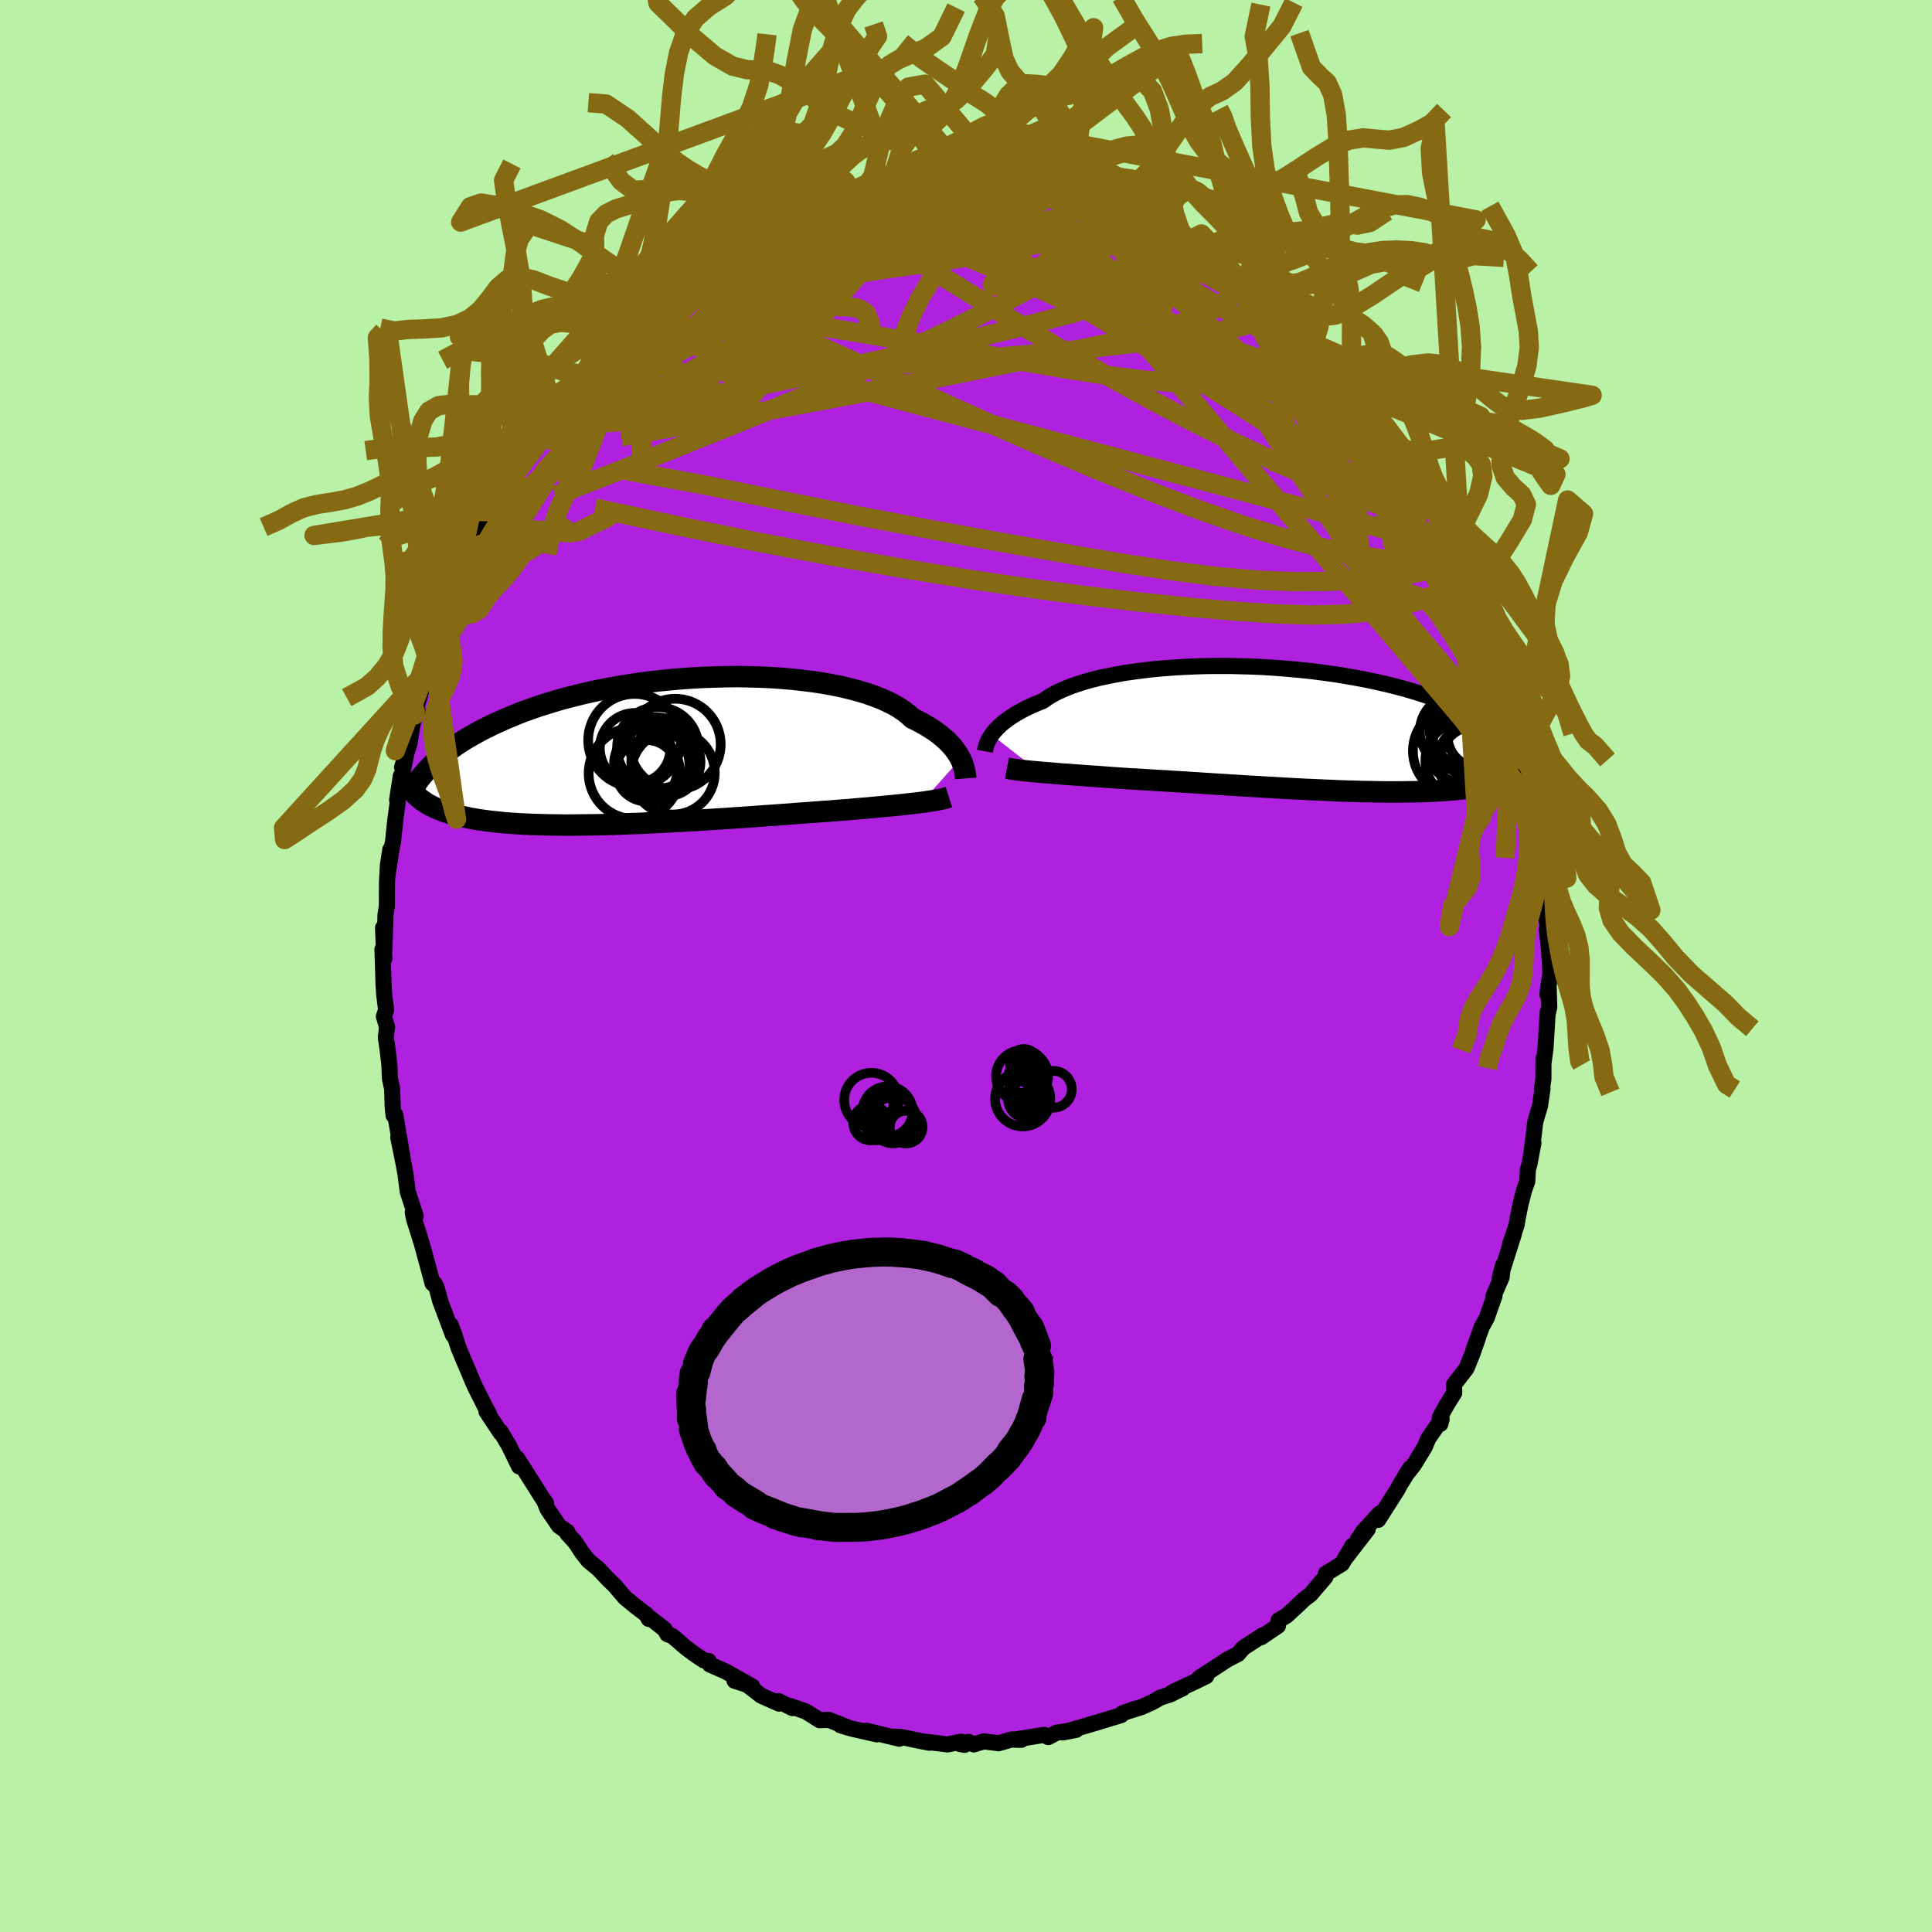 <svg xmlns="http://www.w3.org/2000/svg" width="500" height="500" viewBox="-100 -100 200 200"><defs><clipPath id="c"><path d="m31.34.8-.15-.27-.16-.27-.2-.28-.21-.29-.25-.28-.27-.29-.3-.29-.33-.28-.35-.29-.39-.29-.42-.28-.44-.27-.48-.28-.5-.27-.54-.26-.39-.37-.46-.35-.51-.35-.57-.33-.62-.31-.68-.31-.73-.28-.78-.27-.83-.25-.87-.23-.92-.22-.95-.19-.99-.18-1.02-.15-1.05-.13-1.07-.12-1.1-.09-1.12-.08-1.13-.05-1.14-.03-1.15-.02-1.16.01-1.16.03-1.15.04-1.16.06-1.14.08-1.14.1-1.12.11-1.11.13-1.09.14-1.06.16-1.05.17-1.03.19-1 .19-.97.21-.95.22-.91.23-.89.23-.86.25-.82.25-.8.25-.76.27-.74.26-.7.27-.68.28-.64.27-.62.28-.6.27-.56.28-.55.27-.52.28-.5.28-.47.27-.46.28-.43.27-.41.28-.38.27-.37.27-.35.27-.33.27-.31.27-.3.26-.28.26-.26.26-.81 3.56.2.13.2.14.22.13.24.12.24.13.26.12.28.12.29.11.3.12.32.1.33.11.35.1.37.09.39.09.4.09.42.09.44.08.46.08.48.07.5.07.52.06.55.06.57.06.6.05.62.04.64.04.67.03.69.03.72.02.75.02.76.01.79.01h.82l.83-.01.86-.01.87-.01.9-.02.91-.03.93-.03.94-.04.95-.03.97-.05.97-.05.98-.05.99-.05.99-.06.99-.05 1-.07.98-.06.99-.06.97-.07.96-.06.96-.07.94-.07.92-.06.9-.07.88-.06.86-.07.84-.06.8-.06.78-.06.75-.05.72-.06.69-.05.68-.05.67-.06.65-.06.63-.05.61-.06.59-.05.58-.06.55-.05.53-.05.52-.05.49-.06.47-.05.44-.05.43-.05.4-.05"/></clipPath><clipPath id="b"><path d="m-32.35.59.17-.22.19-.23.22-.23.24-.24.27-.24.3-.24.32-.24.35-.24.38-.24.41-.24.44-.24.46-.23.49-.23.53-.22.55-.22.43-.31.48-.3.54-.29.6-.27.64-.27.7-.25.74-.24.8-.23.83-.21.88-.19.92-.18.95-.17.99-.14 1.01-.13 1.04-.12 1.07-.09 1.08-.08 1.1-.06 1.12-.05 1.12-.03 1.13-.01h1.14l1.13.03 1.13.03 1.13.05 1.12.07 1.1.08 1.1.1 1.07.1 1.06.12 1.04.14 1.02.14.99.16.97.17.94.17.92.19.88.19.86.2.83.21.79.21.77.22.74.23.7.23.68.23.65.23.62.24.59.24.57.24.54.24.52.24.5.23.47.24.46.25.43.24.4.24.39.24.37.24.35.24.32.24.31.24.3.23.27.24.26.23.24.23 1.08 2.76-.18.12-.19.12-.2.11-.2.12-.22.11-.24.1-.24.11-.26.1-.27.1-.28.09-.3.1-.31.08-.33.09-.34.08-.35.08-.38.08-.39.07-.4.07-.43.06-.44.07-.47.06-.48.05-.51.05-.53.04-.55.05-.57.03-.6.03-.62.03-.64.02-.67.01-.69.01-.71.01H8.41l-.78-.01-.79-.02-.82-.01-.84-.03-.85-.02-.87-.03-.88-.04-.9-.04-.91-.04-.92-.04-.93-.05-.94-.05-.95-.06-.95-.05-.95-.06-.96-.05-.95-.06-.95-.06-.95-.06-.94-.06-.93-.06-.93-.06-.91-.06-.89-.05-.88-.06-.87-.05-.84-.05-.82-.05-.8-.05-.78-.04-.72-.05-.71-.05-.7-.05-.68-.05-.67-.05-.65-.04-.64-.05-.61-.04-.6-.05-.58-.04-.56-.04-.54-.05-.52-.04-.49-.04-.47-.04"/></clipPath><filter id="a"><feTurbulence baseFrequency=".05" numOctaves="3" result="noise" type="noise"/><feDisplacementMap in="SourceGraphic" in2="noise" scale="2"/></filter></defs><rect width="100%" height="100%" x="-100" y="-100" fill="#B9F2A6"/><path fill="#B020DF" stroke="#000" stroke-linejoin="round" stroke-width="1.667" d="m60.5.72-.32 2.2.13-.94.07 2.3-.13.52-.03-.07-.23 3.8-.22 1.62.01-.55-.01 2.12-.15.98.06.01-.26 1.77-.49 1.66-.38 3.11.19-.94-.42 2.24-.15.48-.07 1.28-.32.88-.38 1.49-.3 1.5-.1.62-.67 2 .39-1.08-1.49 4.7.37-1.47-.15 1.26-.85 1.96.11-.02-.8 2.27-.51.93-.87 2.39.49-1.3-.58 1.66-.64 1.57-1.28 1.65.02.87-.78 1.25-.72 1.31.06.66.14-.5-1.38 2-.38.9-1.12 1.83-.89 1.13.51-.78-1.06 1.72-.27.51-1.99 3.12.14-.65-1.67 1.82-.58.88 1.04-1.09-2.4 3.11.81-1.39-1.08 1.86-1.66 1.01-.06.37-.85.99-.68.8-.66.5-.76.72-1.06.98-.83.49-.07.57-1.74 1.18.13-.19-1.97 1.28-.55.64-1.12.58-.56.37-2.34 1.53.74-.19-1.14.56-2.39 1.11 1.09-.41-1.29.63-1.04.34-.8.46-1.15.52-1.2.38.55-.21-1.32.47-.14.19-2.55.78-.32.09-.7.21-2.46.71 1.37-.26-2 .28-.87.46-.42-.23-3.13.5.75.02-.98-.05-1.37.4-1.52-.2-1.04.32-.55-.26-.88.22.47.09-.36-.33-1.41.28-2.3-.28.44.11-.92-.18-2.08-.43-.71-.02.58.21-3.39-.82 1.07.37-2.64-.6-1.12-.34.79.23-2-.79-.96.03-1.19-.76-.24-.14-1.64-.58.26.23-1.45-.73.07.27-1.84-.82-1.78-1.37-.99-.18 1.83.59-2.73-1.54-1.66-.73-.12-.36-.5-.07-.91-.61-.89-.66-1.46-1.25-.51-.19-.3-.51-1.42-1.12-.21.05-.24-.45-1.01-.76-1.21-.99-1.11-1.3-.55-.52-1.15-1.21-.97-.79-.66-.84-.73-1.11-.79-.85v-.2l-.87-.6-1.19-1.75-.34-.85.11.17.08.08-.36-.5-2.62-4.14.18.82-1.05-2.16-.86-1.45-.01.12-1.45-2.19.24.19-.24-.4-1.13-2.24-.46-1.04-.19-.48-.7-1.63-.43-1.05-.44-1.36-.35-.94.23 1.03-1.32-3.52-.39-1.45-.05-.03-.15-.33-.2-.01-.9-3.34-.22-.79-.82-2.62-.11-.61.3.37-.82-2.51-.23-1.81-.17-.92-.58-2.89.42 1.94-.36-2.07-.37-2.2-.18.05-.09-.88-.06-1.89-.23-1.06-.05-1.34-.16-1.45-.21-1.46.13-1.07-.33-1.09.23-.67-.2-1.61-.06-.94-.12-3.73.2.95-.14-3.17.14 2.31.12-3.7.14-.86.01-2.45.1-1.83.25-1.59-.33 2.9.47-3.02.14-.7.23-2.21.25-1.86-.06-.23.38-2.49-.08.92.68-3.32-.47 1.5.78-2.49.28-1.76.24-1.15.31-.47-.24.08 1.25-4.26.37-1.14-.2.19.89-2.6.46-1.31-.01-.33 1.19-2.08.15-.27-.06-.24.49-1.37.18.09.56-1.57 1.12-2.2.06-.3.54-1.03.43-1.24.57-1 .52-.69.84-1.37.85-1.45.21-.22.21-.54.62-1.13.38-.1 1.25-2.28.81-.97.19-.37 1.3-1.8.32-.52 1.07-1.09 1.11-1.68.56-.17.2-.08 1.48-1.55-.64.68 1.37-1.89 2.11-1.73-.09.08.21-.27 1.2-1.07.5-.77 1.58-.99.62-.42-.08.09.97-.86 1.64-1.01.53-.6 1.24-.65-.24.24.91-.79 1.72-.94-.95.61 1.75-1.07 1.02-.53.74-.33 2.61-1.09.42-.52.47-.09 1.28-.26-.32-.18 1.17-.26 1.19-.47 1.37-.66 1.9-.33-.95.43.04-.08 4-.98-.75.19 1.85-.36-1.1.32.82-.35 1.45.09 1.81-.51 1.79.21 1.12-.17.68-.21.38-.02 1.07.06 2.05.44-.59-.21.46-.1.26.13.92-.01 1.38.17 1.83.19 2.01.63-1.56-.5 2.28.76.41-.09 1.44.45.38.09 1.68.47 1.03.19.45.17 1.82.97.16-.14 1.74.88-.04-.1 1.41.57 1.19.97.79.22-.61-.28 2.3 1.12.37.12.04.19 1 .73 2.36 1.53.66.28-1.04-.62 1.58 1.13 1.77 1.38-.98-.65 2.7 2.19.01-.01.67.65 1.29 1.24.3.06.76.75.02.11 1.45 1.35.48.47 1.29 1.56.87 1.05.57.68-.07-.07.23.18 2.01 2.77.55.86.78 1.26.43.39.85 1.19 1.16 1.66.71 1.26-.07-.22-.13-.31 1.55 2.9-.4-.9.83 1.53.67 1.82.16-.5.74 2.23 1.51 2.52-1.1-1.82.99 2.18-.03.08 1.27 2.51-.09-.28.58 1.83.1.39.98 2.35.58 1.51.66 2.96.19.39-.21-.87.92 3.77.33.04.04.49.64 2.98.12.76.3 1.38-.39-1.9.76 3.11-.15.32.39 2.4.05-.29.25 2.79.38 1.68.22 1.06-.03 2.59.23.51-.2-1.7.11 4.63.17.81.1-.21-.22.51.24 2.19.14 2.32-.32 2.2" filter="url(#a)"/><path fill="#fff" d="m-32.35.59.17-.22.19-.23.22-.23.24-.24.27-.24.3-.24.32-.24.35-.24.38-.24.41-.24.44-.24.46-.23.49-.23.53-.22.55-.22.43-.31.48-.3.54-.29.6-.27.64-.27.7-.25.74-.24.8-.23.83-.21.88-.19.92-.18.95-.17.99-.14 1.01-.13 1.04-.12 1.07-.09 1.08-.08 1.1-.06 1.12-.05 1.12-.03 1.13-.01h1.14l1.13.03 1.13.03 1.13.05 1.12.07 1.1.08 1.1.1 1.07.1 1.06.12 1.04.14 1.02.14.99.16.97.17.94.17.92.19.88.19.86.2.83.21.79.21.77.22.74.23.7.23.68.23.65.23.62.24.59.24.57.24.54.24.52.24.5.23.47.24.46.25.43.24.4.24.39.24.37.24.35.24.32.24.31.24.3.23.27.24.26.23.24.23 1.08 2.76-.18.12-.19.12-.2.11-.2.12-.22.11-.24.1-.24.11-.26.1-.27.1-.28.09-.3.1-.31.08-.33.09-.34.08-.35.08-.38.08-.39.07-.4.07-.43.06-.44.07-.47.06-.48.05-.51.05-.53.04-.55.05-.57.03-.6.03-.62.03-.64.02-.67.01-.69.01-.71.01H8.41l-.78-.01-.79-.02-.82-.01-.84-.03-.85-.02-.87-.03-.88-.04-.9-.04-.91-.04-.92-.04-.93-.05-.94-.05-.95-.06-.95-.05-.95-.06-.96-.05-.95-.06-.95-.06-.95-.06-.94-.06-.93-.06-.93-.06-.91-.06-.89-.05-.88-.06-.87-.05-.84-.05-.82-.05-.8-.05-.78-.04-.72-.05-.71-.05-.7-.05-.68-.05-.67-.05-.65-.04-.64-.05-.61-.04-.6-.05-.58-.04-.56-.04-.54-.05-.52-.04-.49-.04-.47-.04" filter="url(#a)" transform="translate(35.01 -24.53)"/><path fill="#fff" d="m31.34.8-.15-.27-.16-.27-.2-.28-.21-.29-.25-.28-.27-.29-.3-.29-.33-.28-.35-.29-.39-.29-.42-.28-.44-.27-.48-.28-.5-.27-.54-.26-.39-.37-.46-.35-.51-.35-.57-.33-.62-.31-.68-.31-.73-.28-.78-.27-.83-.25-.87-.23-.92-.22-.95-.19-.99-.18-1.02-.15-1.05-.13-1.07-.12-1.1-.09-1.12-.08-1.13-.05-1.14-.03-1.15-.02-1.16.01-1.16.03-1.15.04-1.16.06-1.14.08-1.14.1-1.12.11-1.11.13-1.09.14-1.06.16-1.05.17-1.03.19-1 .19-.97.21-.95.22-.91.23-.89.23-.86.25-.82.25-.8.25-.76.27-.74.26-.7.27-.68.28-.64.27-.62.28-.6.27-.56.28-.55.27-.52.28-.5.28-.47.27-.46.28-.43.27-.41.28-.38.27-.37.27-.35.27-.33.27-.31.27-.3.26-.28.26-.26.26-.81 3.56.2.13.2.14.22.13.24.12.24.13.26.12.28.12.29.11.3.12.32.1.33.11.35.1.37.09.39.09.4.09.42.09.44.08.46.08.48.07.5.07.52.06.55.06.57.06.6.05.62.04.64.04.67.03.69.03.72.02.75.02.76.01.79.01h.82l.83-.01.86-.01.87-.01.9-.02.91-.03.93-.03.94-.04.95-.03.97-.05.97-.05.98-.05.99-.05.99-.06.99-.05 1-.07.98-.06.99-.06.97-.07.96-.06.96-.07.94-.07.92-.06.9-.07.88-.06.86-.07.84-.06.8-.06.78-.06.75-.05.72-.06.69-.05.68-.05.67-.06.65-.06.63-.05.61-.06.59-.05.58-.06.55-.05.53-.05.52-.05.49-.06.47-.05.44-.05.43-.05.4-.05" filter="url(#a)" transform="translate(-31.91 -22.26)"/><g fill="none" stroke="#000" transform="translate(35.01 -24.53)"><path stroke-linejoin="round" stroke-width="1.667" d="m-33.06 2.3.02-.11.03-.12.03-.14.05-.16.05-.17.07-.18.09-.2.1-.2.13-.21.14-.22.17-.22.19-.23.22-.23.24-.24.27-.24.3-.24.32-.24.35-.24.38-.24.41-.24.44-.24.46-.23.49-.23.53-.22.55-.22.43-.31.48-.3.54-.29.6-.27.64-.27.7-.25.74-.24.8-.23.83-.21.88-.19.92-.18.95-.17.99-.14 1.01-.13 1.04-.12 1.07-.09 1.08-.08 1.1-.06 1.12-.05 1.12-.03 1.13-.01h1.14l1.13.03 1.13.03 1.13.05 1.12.07 1.1.08 1.1.1 1.07.1 1.06.12 1.04.14 1.02.14.99.16.97.17.94.17.92.19.88.19.86.2.83.21.79.21.77.22.74.23.7.23.68.23.65.23.62.24.59.24.57.24.54.24.52.24.5.23.47.24.46.25.43.24.4.24.39.24.37.24.35.24.32.24.31.24.3.23.27.24.26.23.24.23.23.23.21.23.2.23.18.22.18.22.16.22.15.22.13.21.13.21.12.21" filter="url(#a)"/><path stroke-linejoin="round" stroke-width="2.222" d="m-30.77 4.05.22.04.24.05.27.04.3.04.32.04.35.04.38.04.4.04.43.04.45.04.47.04.49.04.52.04.54.05.56.04.58.04.6.05.61.04.64.05.65.04.67.05.68.05.7.05.71.05.72.05.78.04.8.05.82.05.84.05.87.05.88.06.89.05.91.06.93.06.93.06.94.06.95.06.95.06.95.06.96.05.95.06.95.05.95.06.94.05.93.05.92.04.91.04.9.04.88.04.87.03.85.02.84.03.82.01.79.02.78.01H9.9l.71-.01.69-.01.67-.01.64-.02.62-.03.6-.03.57-.03.55-.05.53-.04.51-.05.48-.05.47-.06.44-.07.43-.06.4-.07.39-.07.38-.08.35-.08.34-.08.33-.09.31-.08.3-.1.28-.09.27-.1.26-.1.24-.11.24-.1.22-.11.2-.12.2-.11.19-.12.18-.12.16-.12.16-.12.15-.13.14-.13.13-.13.13-.13.12-.13.11-.13.1-.14.1-.13" filter="url(#a)"/><circle cx="16.175" cy="2.165" r="3.302" clip-path="url(#b)" filter="url(#a)"/><circle cx="16.7" cy="3.255" r="4.154" clip-path="url(#b)" filter="url(#a)"/><circle cx="16.44" cy=".68" r="3.128" clip-path="url(#b)" filter="url(#a)"/><circle cx="17.02" cy="-.225" r="4.08" clip-path="url(#b)" filter="url(#a)"/><circle cx="17.755" cy="3.3" r="3.93" clip-path="url(#b)" filter="url(#a)"/><circle cx="15.94" cy="2.265" r="4.686" clip-path="url(#b)" filter="url(#a)"/><circle cx="18" cy=".785" r="3.138" clip-path="url(#b)" filter="url(#a)"/><circle cx="17.52" cy=".415" r="4.454" clip-path="url(#b)" filter="url(#a)"/><circle cx="17.72" cy="3.315" r="3.626" clip-path="url(#b)" filter="url(#a)"/><circle cx="15.725" cy=".24" r="3.752" clip-path="url(#b)" filter="url(#a)"/></g><g fill="none" stroke="#000" transform="translate(-31.91 -22.26)"><path stroke-linejoin="round" stroke-width="2.222" d="m31.88 2.84-.01-.13-.02-.15-.02-.17-.03-.19-.04-.2-.05-.22-.07-.23-.08-.24-.1-.25-.12-.26-.15-.27-.16-.27-.2-.28-.21-.29-.25-.28-.27-.29-.3-.29-.33-.28-.35-.29-.39-.29-.42-.28-.44-.27-.48-.28-.5-.27-.54-.26-.39-.37-.46-.35-.51-.35-.57-.33-.62-.31-.68-.31-.73-.28-.78-.27-.83-.25-.87-.23-.92-.22-.95-.19-.99-.18-1.02-.15-1.05-.13-1.07-.12-1.1-.09-1.12-.08-1.13-.05-1.14-.03-1.15-.02-1.16.01-1.16.03-1.15.04-1.16.06-1.14.08-1.14.1-1.12.11-1.11.13-1.09.14-1.06.16-1.05.17-1.03.19-1 .19-.97.21-.95.22-.91.23-.89.23-.86.25-.82.25-.8.25-.76.27-.74.26-.7.27-.68.28-.64.27-.62.28-.6.27-.56.28-.55.27-.52.28-.5.28-.47.27-.46.28-.43.27-.41.28-.38.27-.37.27-.35.27-.33.27-.31.27-.3.26-.28.26-.26.26-.24.25-.24.26-.21.25-.21.24-.19.24-.18.24-.16.24-.16.23-.14.23-.14.22" filter="url(#a)"/><path stroke-linejoin="round" stroke-width="2.222" d="m30.14 4.77-.19.06-.2.06-.23.06-.25.05-.27.06-.29.05-.31.05-.34.05-.36.06-.38.05-.4.05-.43.05-.44.05-.47.05-.49.06-.52.05-.53.05-.55.05-.58.06-.59.05-.61.06-.63.05-.65.06-.67.06-.68.05-.69.05-.72.06-.75.05-.78.06-.8.06-.84.06-.86.07-.88.06-.9.07-.92.06-.94.07-.96.07-.96.06-.97.07-.99.06-.98.06-1 .07-.99.05-.99.06-.99.05-.98.05-.97.05-.97.05-.95.03-.94.04-.93.03-.91.03-.9.02-.87.01-.86.01-.83.01h-.82l-.79-.01-.76-.01-.75-.02-.72-.02-.69-.03-.67-.03-.64-.04-.62-.04-.6-.05-.57-.06-.55-.06-.52-.06-.5-.07-.48-.07-.46-.08-.44-.08-.42-.09-.4-.09-.39-.09-.37-.09-.35-.1-.33-.11-.32-.1-.3-.12-.29-.11-.28-.12-.26-.12-.24-.13-.24-.12-.22-.13-.2-.14-.2-.13-.19-.14-.17-.14-.17-.15-.15-.14-.15-.15-.14-.15-.13-.15-.12-.16-.11-.15-.11-.16" filter="url(#a)"/><circle cx="-2.398" cy="-1.104" r="4.802" clip-path="url(#c)" filter="url(#a)"/><circle cx="-1.163" cy="2.046" r="3.176" clip-path="url(#c)" filter="url(#a)"/><circle cx="-.628" cy="1.406" r="3.904" clip-path="url(#c)" filter="url(#a)"/><circle cx=".842" cy="1.116" r="3.586" clip-path="url(#c)" filter="url(#a)"/><circle cx="1.802" cy="-.694" r="4.712" clip-path="url(#c)" filter="url(#a)"/><circle cx=".002" cy="-.319" r="4.216" clip-path="url(#c)" filter="url(#a)"/><circle cx="-.163" cy=".521" r="4.002" clip-path="url(#c)" filter="url(#a)"/><circle cx="1.572" cy="2.246" r="4.332" clip-path="url(#c)" filter="url(#a)"/><circle cx="-2.343" cy="-.289" r="3.652" clip-path="url(#c)" filter="url(#a)"/><circle cx="-2.423" cy="2.311" r="4.73" clip-path="url(#c)" filter="url(#a)"/></g><g fill="none" stroke="#866A13" stroke-linejoin="round" stroke-width="2"><path d="m17.72-76.89 1.17.57.82.4.72.38.6.35.43.29.27.23.12.19-.03.17-.17.14-.34.11-.54.05-.81-.03-1.09-.12-1.42-.21-1.75-.28-2.13-.36-2.56-.45-3.06-.55-3.53-.68-3.87-.83-3.91-1.03m38.29 13.2.36.23.38.39.39.49.36.54.27.54.09.46-.14.33-.37.2-.59.1-.78.01-.96-.07-1.18-.18-1.44-.32-1.73-.5-2.07-.7-2.45-.91-2.87-1.14-3.32-1.35-3.78-1.57-4.19-1.76-4.47-1.94-4.63-2.14-4.78-2.38" filter="url(#a)"/><path d="m5.79-80.08 1.55.25.97.21.68.19.6.18.56.2.48.21.37.21.23.22.05.23-.15.23-.39.22-.67.23-.95.21-1.25.19-1.57.18-1.93.16-2.28.15-2.65.13-2.96.08-3.26.04-3.58-.01-3.89-.03m45.49 7.63-.14.13.14.64-.28.64-.83.58-1.39.51-1.98.45-2.57.44-3.16.45-3.76.48-4.38.51-5.07.52-5.83.5-6.65.47-7.46.42-8.19.34-8.89.29" filter="url(#a)"/><path d="m47.12-50.35.79 1.59.08.6-.3.31-.63.1-.98-.15-1.39-.45-1.82-.83-2.29-1.24-2.78-1.64-3.29-2.02-3.82-2.39-4.38-2.79-5.03-3.19-5.77-3.62-6.62-4.07-7.52-4.56m31.59 7.47.26.23.55.52.59.53.49.44.36.34.22.26.1.17-.08.06-.33-.13-.66-.42-1.06-.75-1.45-1.1-1.81-1.4-2.18-1.66-2.58-1.99m-33.19-7.62-.04.05.43-.04.61-.07.88-.09 1.11-.11 1.2-.11 1.14-.1.94-.08.68-.05h.38l.07.03-.27.07-.57.09-.84.09-1.01.1-1.15.11-1.43.16-2.13.28m-6.36 1.29 1.44-.41 1.38-.05 1.53.12 1.87.18 2.2.24 2.39.31 2.48.4 2.59.46 2.72.5 2.89.51 3.02.51 3.03.51 2.97.53 2.86.58 2.75.64 2.46.59" filter="url(#a)"/><path d="m53.31-37.8.09.3.25.83.31 1.01.28 1.03.18.88.02.59-.14.24-.32-.11-.48-.43-.67-.75-.86-1.08-1.06-1.46-1.28-1.85-1.49-2.27-1.72-2.69-1.94-3.1-2.21-3.52-2.49-3.97-2.81-4.51-3.07-5.03M22.2-74.63l1.34.77.27.54-.28.6-.67.71-1.17.78-1.75.82-2.38.87-2.98.94-3.57 1.03-4.19 1.12-4.85 1.21-5.58 1.3-6.37 1.42-7.17 1.55-7.99 1.69-8.79 1.8m12.94-17.78 1.74-.8.93-.45.57-.25.35-.11.22-.02.09.05-.09.18-.38.34-.78.56-1.22.79-1.65 1.01-2.05 1.2-2.56 1.45-3.26 1.82" filter="url(#a)"/><path d="m40.1-60 .29.4.12.35.12.53.03.6-.18.51-.48.32-.83.08-1.19-.16-1.6-.41-2.04-.68-2.52-.95-3-1.2-3.45-1.44-3.83-1.65-4.21-1.88-4.59-2.13-5.1-2.37-5.81-2.58-6.67-2.79m22.56-1.44 1.24.62 1.02.52 1.06.61 1.08.63 1.06.64 1.03.62 1.02.62 1.01.63 1 .64.95.63.86.58.73.49.57.39.39.26.2.12-.01-.02-.22-.19-.44-.35-.6-.48-.62-.48M-30.86-69l.51-.34.72-.45 1.02-.63 1.17-.71 1.21-.69 1.2-.66 1.18-.61 1.15-.59 1.15-.58 1.15-.58 1.15-.57 1.15-.57 1.13-.54 1.03-.5.89-.42.69-.33.47-.25.26-.16.08-.09h-.15l-.42.12-.7.26-.86.33" filter="url(#a)"/><path d="m40.1-60 .4.48.45.59.68.91.81 1.13.83 1.16.78 1.11.71 1 .61.87.49.71.34.51.18.3.04.11-.12-.08-.24-.25-.37-.42-.5-.59-.64-.78-.83-1.05-1.09-1.4-1.38-1.79-1.67-2.18-1.85-2.44M-5.54-79.86l1.67-.28 1.41-.12 1.12-.08.91-.05.78-.01.64.03.49.04.33.05.22.07.13.08.07.1-.02.13-.16.17-.37.19-.62.2-.91.23-1.2.24-1.5.27-1.82.31-2.13.33-2.42.34-2.69.31-3 .27" filter="url(#a)"/><path d="m-5.54-79.86 1.62-.27 1.24-.05.85.02.54.1.3.2.07.29-.16.38-.4.47-.63.56-.8.68-.98.79-1.16.93-1.39 1.04-1.68 1.18-2.01 1.31-2.38 1.45-2.75 1.64-3.12 1.81-3.5 2.02-3.9 2.2-4.31 2.42-4.79 2.67-5.27 2.9" filter="url(#a)"/><path d="m12.2-78.64.7.19.88.26.77.29.61.31.43.31.24.31.02.29-.22.28-.48.26-.76.23-1.06.19-1.38.18-1.7.15-2.01.15-2.33.13-2.66.12-3.02.1-3.49.08-4.06.09-4.67.13-5.18.14" filter="url(#a)"/><path d="m8.07-79.76 1.65.49 1.21.32 1.1.29 1.08.3 1.03.3.96.3.84.28.69.26.49.2.27.15.03.08-.24-.01-.53-.1-.83-.21-1.14-.32-1.43-.45-1.76-.56-2.37-.74m34.27 23.6.54.88.26.6.01.44-.37.17-.83-.22-1.32-.62-1.79-.97-2.28-1.28-2.78-1.59-3.26-1.91-3.74-2.26-4.18-2.63-4.68-3.06-5.32-3.57-6.23-4.2" filter="url(#a)"/><path d="m28.27-70.94.11.12-.17.28-.28.54-.52.7-.9.76-1.36.8-1.85.83-2.39.83-2.92.83-3.49.83-4.07.86-4.65.93-5.25 1.05-5.86 1.18-6.52 1.28-7.19 1.35-7.92 1.4-8.73 1.58" filter="url(#a)"/><path d="m33.64-66.59.9.82.54.47.39.4.31.38.24.38.1.32-.1.2h-.37l-.68-.21-.98-.42-1.29-.62-1.61-.8-1.96-1.01-2.36-1.3-2.79-1.61-3.25-1.96-3.68-2.31-3.97-2.63m-40.26 4.69.82-.42.64-.37.71-.43.74-.44.77-.44.79-.43.8-.41.75-.38.64-.3.46-.19.25-.07.02.07-.2.2-.41.33-.62.46-.88.62-1.14.76-1.45.93-1.79 1.11-2.15 1.35-2.58 1.65" filter="url(#a)"/><path d="m35.23-65.29.51.58.37.56.31.65.14.66-.11.6-.4.49-.71.38-.99.3-1.26.27-1.55.25-1.86.2-2.21.12-2.57.01-2.96-.13-3.35-.29-3.74-.47-4.15-.64-4.57-.78-4.99-.9-5.44-.97-5.92-1-6.42-1.06-6.8-1.25M49.93-45.5l.62 1.87.09 1.06-.42.58-.77.45-1.09.4-1.41.37-1.78.32-2.15.27-2.55.22-2.96.15-3.39.03-3.85-.16-4.33-.38-4.8-.61-5.29-.82-5.78-.98-6.3-1.11-6.82-1.23-7.35-1.38-7.87-1.56-8.39-1.7-8.97-1.66m13.9-23.56 1.15-.51 1.27-.6 1.02-.48.78-.35.61-.25.49-.18.37-.12.2-.02-.07.1-.4.27-.77.43-1.09.58-1.42.72-1.79.88-2.23 1.05m34.37-5.68 1.05.34.77.29.61.29.39.33.14.36-.16.4-.49.42-.83.45-1.2.48-1.57.49-1.95.49-2.35.5-2.77.49-3.2.51-3.65.54-4.16.61-4.69.72-5.25.81-5.75.76" filter="url(#a)"/><path d="m-25.94-72.45.17-.09.56-.36.59-.33.58-.29.58-.24.58-.19.5-.11.35.03.13.2-.12.4-.36.61-.58.8-.79 1-.99 1.2-1.21 1.39-1.46 1.6-1.72 1.81-1.99 2.03-2.28 2.28-2.63 2.56-3 2.86-3.39 3.17-3.7 3.47m84.06-13.96L39-61.33l.75.91.55.67.49.62.49.68.49.71.43.67.32.54.16.35-.03.14-.25-.11-.5-.39-.76-.69-1.02-.97-1.26-1.23-1.49-1.47-1.7-1.7-1.97-1.97-2.36-2.33-2.97-2.88" filter="url(#a)"/><path d="m4.41-80.25 1.27.21.88.31.26.37-.32.43-.78.51-1.22.63-1.7.75-2.23.88-2.81 1-3.45 1.13-4.18 1.29-4.95 1.49-5.78 1.7-6.57 1.85M49.1-46.82l.45 1.1.27.74.09.6-.16.32-.46-.02-.73-.31-1-.56-1.28-.82-1.59-1.09-1.93-1.39-2.29-1.69-2.68-2.02-3.08-2.42-3.52-2.9-3.96-3.45-4.4-4.01-4.86-4.55-5.54-5.09" filter="url(#a)"/><path d="m12.2-78.64.66.21.75.34.55.44.31.53.05.6-.22.68-.51.75-.8.83-1.11.92-1.45 1-1.8 1.11-2.16 1.21-2.51 1.33-2.86 1.46-3.21 1.6-3.58 1.72-3.95 1.82-4.34 1.91-4.77 1.99-5.21 2.11-5.69 2.29-6.17 2.48-6.65 2.61M-30.86-69l.54-.33.8-.44 1.14-.6 1.35-.68 1.43-.66 1.47-.62 1.51-.59 1.54-.58 1.6-.57 1.66-.59 1.73-.61 1.76-.62 1.74-.61 1.68-.6 1.57-.55 1.43-.5 1.33-.43 1.25-.37 1.19-.33 1.06-.32.88-.3.62-.27.43-.15" filter="url(#a)"/><path d="m9.63-79.26-.25-.04.99.42 1.43.61 1.65.73 1.78.84 1.88.92 1.94 1 1.96 1.05 1.93 1.06 1.85 1.04 1.74.97 1.61.9 1.5.86 1.37.81 1.22.75.94.58M-12.8-78.79l.92-.08.27.1.27.12.18.19-.14.36-.57.59-1 .82-1.33 1.05-1.64 1.26-1.98 1.5-2.46 1.76-3.08 2.08-3.81 2.48-4.57 2.91-5.27 3.38m84.26 10.23.22.44.28.74.1.63-.08.51-.26.42-.45.29-.68.12-.95-.08-1.23-.29-1.53-.51-1.82-.68-2.14-.86-2.45-1.03-2.76-1.2-3.05-1.39-3.36-1.6-3.69-1.84-4.07-2.13-4.49-2.47-4.92-2.82-5.29-3.18L-1-70.49l-6.17-3.8" filter="url(#a)"/><path d="m-8.56-79.56.97-.17.52-.07.74-.09 1-.1 1.09-.1 1.02-.08.85-.05.61-.01.38.04.15.08-.09.12-.32.15-.55.2-.75.23-.92.29-1.1.34-1.32.39-1.62.44-2.02.52-2.52.62-3.03.75-3.48.82" filter="url(#a)"/><path d="m3.23-80.37.5.09.9.1 1.07.14.98.17.74.16.48.15.23.14-.01.13-.27.13-.57.12-.9.11-1.21.09-1.54.05-1.89.03-2.39.01-3.08.01-3.93.06m59.84 37.93-.57-.6-.25.44-.36.69-.63.69-.97.64-1.31.61-1.66.6-2.02.55-2.41.44-2.83.28-3.26.08-3.7-.11-4.15-.27-4.61-.4-5.06-.52-5.52-.64-6-.8-6.46-.95-6.93-1.13-7.36-1.29-7.76-1.46-8.16-1.66-8.6-1.84" filter="url(#a)"/><path d="m-.14-80.54.47.08.4.27-.04.4-.59.51-1.09.68-1.49.88-1.87 1.13-2.28 1.38-2.8 1.63-3.46 1.86-4.21 2.1-5.01 2.41-5.83 2.79-6.62 3.16m20.39-16.87 1.28-.47.91-.22.74-.14.79-.15.8-.17.7-.15.57-.09.44-.05h.36l.31.04.23.08.07.13-.16.21-.48.29-.84.39-1.2.51-1.55.61-1.87.68-2.16.75-2.41.81-2.66.9-2.86.97m70.28 22.85.81 1.58.15.56-.16.24-.45-.01-.78-.32-1.17-.71-1.62-1.18-2.12-1.7-2.64-2.22-3.16-2.73-3.72-3.24-4.34-3.79-4.99-4.4-5.68-5.05" filter="url(#a)"/><path d="m-25.94-72.45.21-.11.66-.43.77-.46.82-.46.89-.48.94-.49.92-.46.82-.39.66-.3.47-.2.3-.09h.15l.01.08-.14.19-.32.29-.55.42-.8.57-1.06.71-1.32.83-1.58.96-1.92 1.13-2.32 1.36-2.71 1.64M49.93-45.5l.64 1.85.16.98-.31.46-.63.26-.91.17-1.21.06-1.53-.06-1.87-.19-2.25-.33-2.64-.47-3.09-.67-3.55-.93-4.02-1.24-4.5-1.57-4.95-1.88-5.39-2.18-5.84-2.47-6.31-2.77-6.8-3.08-7.35-3.4-8.02-3.63m41.27-8.95.96.69.77.44.8.45.88.52.95.59.98.64.98.66.95.65.88.62.8.57.71.53.62.47.51.41.38.31.23.19.04.04-.15-.11-.35-.26-.54-.41-.77-.55-1.04-.75-1.39-1.01-1.67-1.26M7.62-79.89l.99.32.44.17.46.19.45.23.35.25.17.28-.03.3-.28.33-.55.35-.86.38-1.22.4-1.62.45-2.02.47-2.43.51-2.84.51-3.25.51-3.64.49-4.04.49-4.46.49-4.88.45m46.09-23.17-1.76.07-1.38.21-1.37.42-1.39.62-1.39.75-1.36.78-1.32.77-1.25.69-1.19.58-1.13.4-1.11.24-1.11.23-1.14.4-1.13.7-1.08.94-.94.95-.8.73-.69.52-.7.54-.78.9-.85 1.39-.77 1.55-.63.78" filter="url(#a)"/><path d="m-.82-80.33.62-.95.76-.66.82-.24.74.12.65.24.64.17.7.07.82.01.94.03 1 .07 1.01.12.98.1.98.04.97-.04 1-.1 1.03-.13 1.07-.13 1.09-.06 1.08.05 1.06.16 1.04.22 1.03.15.97-.01.52-.06-22.64 1-2.09-8.43-1.47.69-1.05 1.65-.82.85-.77-.09-.84-.58-.93-.6-1.01-.43-1.07-.4-1.14-.53-1.2-.76-1.25-.92-1.28-.97-1.24-.89-1.18-.68-1.1-.38-1.09-.11-1.21-.05-1.47-.36-1.83-1.04-2.13-1.8-2.15-2.1-1.63-1.59-.18-1.02" filter="url(#a)"/><path d="m-3.73-80.37-1.54.14-1.08-.06-.72.01-.6.08-.69.06-.82-.02-.92-.12-.94-.17-.93-.1-.93.03-.94.16-.94.24-.91.24-.86.17-.81.11-.8.11-.89.16-1.09.23-1.37.31-1.29.16 17.26-1.23 1.64-.29 1.39-.15 1.1-.14.93-.12.85-.1.79-.07.74-.07.66-.09.62-.11.64-.1.76-.04.91.05 1.03.14 1.07.16.97.12.83.05.81.02.76.02 2.25-16.55-1.01 1.02-1.2 2.09-1.15 1.72-1.23 1.2-1.3.88-1.22.82-1.06.91-.88 1.03-.75 1.03-.69.88-.72.63-.78.42-.83.43-.86.69-.94 1-1.11 1.09-1.38.87-1.64.56" filter="url(#a)"/><path d="m17.8-97.46-1.83 1.33-1.39 1.02-1.32 1.27-1.25 1.25-1.17.94-1.13.49-1.14.05-1.14-.15-1.1-.07-1.01.32-.9.83-.81 1.31-.76 1.58-.78 1.61-.81 1.39-.87 1-.92.56-1.01.24-1.15.28-1.33.69-1.49 1.06-1.48.51" filter="url(#a)"/><path d="m-7.81-79.6.26.22-.52.41-.85.54-.92.6-.85.55-.81.41-.84.28-.89.2-.91.2-.85.25-.76.33-.68.4-.63.53-.69.71-.84.96-1.03 1.15-.91 1.06L11.9-87.44l-.89.42h-.88l-.91.03-1.07.29-1.18.51-1.15.61-1 .58-.83.5-.71.42-.68.42-.7.47-.78.52-.84.54-.92.44-1.02.23-1.18-.04-1.34-.21-1.42-.06-1.3.62-.91 1.55" filter="url(#a)"/><path d="m-8.56-79.56.94-.35.44-.6.68-.69 1.01-.72 1.21-.77 1.24-.83 1.17-.86 1.06-.81.96-.72.9-.57.81-.42.73-.3.63-.21.6-.16.68-.18.94-.37 1.34-.79 1.81-1.17 50.77 76.41 1.2 1.35 2.4 1.07 2.19.9 1.22.9.32 1.02-.13 1.17-.06 1.25.37 1.28.92 1.33 1.37 1.41L70.75-.5 72.29 1l1.28 1.45 1.01 1.38.88 1.37.86 1.48.81 1.72.69 1.98.91 1.87.85.54" filter="url(#a)"/><path d="m-7.81-79.75-.11-.36.27-.85.38-1.72.61-1.92.95-1.34 1.18-.68 1.28-.62 1.26-1.22 1.18-2.14 1.08-2.82 1.01-2.92.93-2.4.83-1.53.76-.77.75-.48.9-.7 1.19-1.01 1.6-.92 2.09-.74 2.74-2.69m-24.88 28.81-.1-1.07-.55-1.37-.92-.65-1 .18-.92.68-.83.74-.82.48-.91.08-1.05-.26-1.19-.45-1.27-.41-1.27-.22-1.18.05-1.07.27-.97.34-.93.23-.92.06-.96-.1-.98-.09-1 .11-1.1.4-1.32.49-1.65-.12" filter="url(#a)"/><path d="m-11.81-78.77.12.4-.21.58-.64.7-.85.75-.87.66-.8.52-.71.5-.66.61-.63.82-.66 1.09-.68 1.33-.7 1.5-.68 1.54-.6 1.41-.51 1.18-.48.93-.55.89-.53 1.44 10.64-16.85 2.16-2.97.79-3.25.49-1.7.58-.28.81.25h1.04l1.22-.51 1.29-.79 1.24-.82 1.13-.8 1.03-.95 1-1.18 1.06-1.26 1.01-1.34.28-1.98" filter="url(#a)"/><path d="m7.47-78.31-1.51-.3-1.12-.28-.8-.19-.61-.14-.54-.13-.58-.15-.67-.16-.77-.14-.86-.09-.94-.03-1.03.02-1.12.07-1.14.09-1.09.09-.96.07-.79.06-.69.05-.76.07-1.01.16-1.35.28-.98.27" filter="url(#a)"/><path d="m-39.09-89.37 1.83.14 2.25 1.51 2.08 1.87 1.71 1.56 1.4 1.14 1.23.82 1.16.66 1.18.64 1.27.67 1.34.61 1.36.41 1.29.07 1.13-.34.92-.66.74-.84.65-.79.71-.4.99.45 1.44 1.67 1.61 1.39-1.18.78-.85 1.16-.54 1.54-.48 1.31-.63.67-.85.12-1.01-.09-1.05.07-.98.44-.83.88-.61 1.28-.39 1.6-.24 1.81-.14 1.87-.13 1.78-.21 1.55-.39 1.2-.62.82-.76.55-.47.9.61 2.2 24.4-27.63-.86.01-1.2.3-1.37.36-1.31.38-1.1.43-.86.43-.72.41-.68.42-.74.47-.82.54-.84.53-.78.45-.77.34-.89.3-1.11.4-1.16.55-22.38 15.3 1.38-1.61 1.08-1.09.8-.76.69-.65.71-.65.74-.64.76-.63.77-.6.76-.58.78-.56.78-.57.78-.55.77-.52.73-.49.71-.45.71-.44.73-.43.8-.45.88-.48 1.02-.52 1.13-.57 1.16-.58.99-.51.59-.27m71.46 87.54.25-1.18.37-.95.37-1.16.46-1.23.58-1.13.61-1.04.51-1.02.36-1.07.2-1.14.08-1.22.05-1.22.11-1.2.19-1.15.27-1.11.3-1.1.27-1.08.22-1.08.13-1.13.06-1.27-.03-1.49-.1-1.78-.12-2.29m0 0 .31 2.25.43 1.73.42 1.44.32 1.23.17 1.1.09 1.07.04 1.09.05 1.1.09 1.12.14 1.18.2 1.24.25 1.31.31 1.32.35 1.27.36 1.18.31 1.15.21 1.19.1 1.37.09 1.56.19 1.43.21.37" filter="url(#a)"/><path d="m66.71 13.08-.67-1.61-.13-1.24-.27-1.48-.52-1.54-.6-1.44-.51-1.29-.32-1.23-.12-1.24.01-1.3V-.63l-.14-1.32-.32-1.26-.48-1.18-.52-1.12-.46-1.1-.33-1.07-.22-1.08-.17-1.12-.24-1.25-.43-1.43-.63-1.69-.53-2.21-63.35-74.83-1.71.3-1.1 1.37-.67 1.54-.53 1.28-.64.95-.79.67-.88.52-.89.5-.84.63-.79.88-.79 1.16-.79 1.33-.78 1.25-.7.96-.62.58-.61.31-.59.19L.26-85.9l-.54.75-.88.59-1.16.36-1.3.3-1.25.39-1.08.48-.9.5-.78.45-.77.39-.79.33-.84.31-.85.37-.85.44-.85.52-.87.56-.92.51-.93.37-.86.15-.78-.07h-.69l-.33 1.33-1.04.29-1.69-.65-1.74-1.21-1.57-1.15-1.33-.88-1.15-.59-1.03-.33-.95-.12-.91.04-.93.15-.97.25-1.04.37-1.07.36-1.09.01-1.19-.89-1.67-2.23" filter="url(#a)"/><path d="m-18.38-76.35-.34-3.96-.35-4.46.34-1.68.85.15 1.03.17.96-.95.78-2.18.64-2.87.61-2.84.7-2.35.83-1.71.92-1.21.89-.94.81-.89.79-.93.97-.87 1.38-.59 1.87-.44 2.13-1.65" filter="url(#a)"/><path d="m-20.99-75.26 1.14-3.48.92-.98.68-.77.59-.89.64-.89.78-.68.91-.42.98-.3.97-.44.9-.83.83-1.32.78-1.7.75-1.79.73-1.57.71-1.16.76-.79.94-.57 1.23-.52 1.56-.62 1.7-1.22 1.47-3.01m-22.53 25.27-1.24.9-.68.92-.53.83-.62.7-.71.67-.74.71-.69.75-.66.72-.68.66-.7.63-.72.64-.67.68-.61.74-.55.79-.62.99-.85 1.39-1.14 1.81" filter="url(#a)"/><path d="m-9.57-97.47.41 1.23-.6.87-.91 1.45-.95 1.69-.88 1.61-.8 1.51-.79 1.49-.81 1.44-.85 1.23-.86.88-.87.47-.91.1-.98-.14-1.1-.18-1.19.02-1.21.46-1.08 1.11-.67 2.08.07 3.28 1 2.93.03.46.83-.07 1.05-.45 1.1-.58 1.07-.56.99-.4.9-.18h.84l.81.08.83.02.89-.11.92-.23.9-.23.78-.11.71.11 1.03.14 2.4-.3" filter="url(#a)"/><path d="m-23.55-73.94-.12-.05.69-.59.97-.75 1.06-.84 1.03-.83.93-.74.83-.64.74-.59.72-.61.75-.66.83-.69.88-.71.87-.72.8-.73.77-.72.92-.71 1.16-.77.49-.5-6.23-16.82.36 2.01-.92 1.14-.92 2.53-.66 3.33-.5 3.15-.46 2.51-.49 1.95-.58 1.66-.68 1.63-.76 1.69-.83 1.67-.86 1.5-.82 1.2-.7.99-.56.99-.57 1.21-.77 1.24" filter="url(#a)"/><path d="m-7.43-75.65.17-.58-.59-.12-.9.04-.96.07-.91.06-.87.03-.88.03-.91.06-.91.08-.88.09-.84.11-.82.13-.84.21-.91.28-.99.36-1.07.38-1.09.35-1.03.3-.91.25-.8.27-.84.38-.97.66m0 0 .12.97-.67.42-.84.54-.79.7-.72.75-.66.74-.64.74-.63.79-.59.89-.51 1.02-.43 1.17-.34 1.33-.29 1.49-.24 1.62-.16 1.66-.04 1.62.03 1.46v1.16l.33 1.38m7.31-20.69-1.01.62-.94.66-.9.66-.8.59-.72.53-.72.55-.73.58-.75.63-.72.65-.7.64-.69.66-.77.75-.87.9-.78.86-.06.13 9.92-8.76.71-.67.47-.7.55-.68.64-.61.7-.69.75-.9.8-1.15.84-1.36.83-1.44.81-1.4.76-1.22.75-.94.77-.72.82-.66.87-.82.9-1.12.84-1.39.71-1.44.65-1.26 1.08-.92 2.84-1.02-43.22 15.9 1.01-1.59 1.09-.38 1.3.2 1.47.41 1.61.48 1.79.64 1.96.97 2.05 1.31 2.01 1.46 1.85 1.3 1.6.88 1.34.41 1.12.11.96.01.92.03 1.07-.02 1.45-.41" filter="url(#a)"/><path d="m-29.35-70.19 2.01 1.22 1.49 1.07.94.2.74-.06.74-.05.77-.03.81-.09.86-.14.94-.15 1-.11 1.02-.07.98-.05.9-.02.83.03.78.07.78.07.83.04.9.04.9.14.77.48.43 1 .08.95m-19.5-4.54.81-1.91.58-1.4.57-.92.4-1.28.23-1.77.24-1.85.44-1.48.72-.92 1-.49 1.18-.33 1.21-.43 1.12-.72.89-1.08.65-1.34.46-1.4.38-1.32.75-.74-11.63 19.38 1.24-.81.91-.54.76-.36.71-.29.71-.29.73-.33.8-.34.88-.32.98-.29 1.04-.27 1.06-.26 1.01-.23.94-.21.87-.15.84-.09.85-.06.89-.07.91-.1.89-.13.84-.1.81-.02.93.05 1.13.09.53.14" filter="url(#a)"/><path d="m-30.32-69.33-.01-3.53.62-1.83.98-.43.83-.48.57-.96.48-1.15.57-.96.73-.71.85-.66.93-.84.93-1.13.9-1.38.86-1.45.79-1.37.73-1.17.7-1.01.74-.98.86-1.1 1.08-1.31 1.37-1.55 1.65-2.23L-45.4-59.1l1.19-1.16.86-1.04.88-.89.89-.71.85-.56.8-.5.76-.52.79-.58.82-.65.86-.65.88-.57.9-.4.93-.25.96-.25.99-.44.98-.61.82-.54-.62.42 2.28 3.92.66-.05.56-.8.8-.42 1.02.18 1.09.59 1.06.75.99.71.93.58.86.34.81.04.82-.25.89-.33 1.04-.11 1.15.2.97.27.42-.48" filter="url(#a)"/><path d="m-30.86-69-1.6.06-1.7-.86-1.35-.54-.92.24-.74.75-.78.87-.87.75-.98.48-1.05.21-1.13.02-1.22-.03h-1.3l-1.41.09-1.44.22-1.35.41-1.26.5-1.23-.07 20.33-3.1-1.67-.12-1.12.27-.86.43-.9.31-1.08.14-1.26-.03-1.35-.11-1.32-.13-1.21-.06-1.13.07-1.07.24-1.06.42-1.12.55-1.27.47-1.55.17-1.75-.18-1.45.04-.41 1.39 20-2.88.45 2.91-.53.83-.76.32-.74.53-.69.85-.61 1-.57.96-.54.84-.51.8-.46.91-.4 1.1-.39 1.25-.43 1.27-.48 1.19-.46 1.12-.31 1.13-.05 1.42" filter="url(#a)"/><path d="m-32.44-68.01.9-1.3.42-1.23.27-1.52.31-1.71.45-1.58.58-1.27.64-.99.64-.84.64-.81.63-.9.63-1.07.67-1.27.74-1.45.86-1.54.95-1.62.92-1.84.73-2.22.47-2.48.31-2.09.08-.71m-11.84 28.44-1.79-1.5-1.61-1.15-1.04-.02-.98.36-1.07.4-1.22.23-1.4-.17-1.6-.54-1.64-.63-1.49-.31-1.21.28-.96.83-.85 1.14-.92 1.13-1.11.92-1.36.64-1.62.34-1.79.11-1.71.06-1.36.16-1.46-.31m6.45 3.33 1.95-1.03 2.12.23 1.84.24 1.47-.17 1.16-.6.93-.89.83-.9.89-.62 1.03-.19 1.13.1 1.17.17 1.28.11 1.54.16 1.67.19.82.01 85.02 22.63.74 1.28.27.6.29.71.38.89.43.99.43 1.07.45 1.15.46 1.26.47 1.34.47 1.38.44 1.37.41 1.31.38 1.24.35 1.18.33 1.16.32 1.18.3 1.17.27 1.12.23 1 .18.83.16.73.17.88.07.86" filter="url(#a)"/><path d="m-34.26-65.98-1.64 1.46-1 1.05-.7.71-.66.53-.71.46-.77.53-.79.65-.79.81-.77.91-.77.95-.79.91-.83.88-.89.88-.89.87-.78.81-.72.74 11.39-11.42-.56 1.51-.33.88-.36.82-.36.95-.37 1.11-.43 1.18-.5 1.19-.51 1.2-.42 1.29-.32 1.4-.27 1.44-.3 1.36-.38 1.15-.43.94-.37.82-.27.82-.25.89-.3 1.11-.27 1.52" filter="url(#a)"/><path d="m-14.89-63.72-.9.19-1.31-.21-1.32-.53-1.25-.74-1.14-.78-1.03-.69-.94-.5-.86-.27-.81-.04-.77.18-.77.34-.77.41-.82.35-.89.2-.98.01-1.05-.11-1.05-.09-1 .05-.89.2-.84.35-.9.54-1.16.95-1.4 1.55" filter="url(#a)"/><path d="m-23.73-101.56-1.21 1.18-1.67 1.05-1.42 1.23-1.04 1.59-.68 1.95-.44 2.21-.28 2.32-.2 2.39-.2 2.36-.29 2.17-.47 1.76-.69 1.23-.89.73-1 .41-1.03.3-1.03.32-.96.48-.79.81-.44 1.43.03 2.32.4 3.17.43 3.45.18 2.77.32.89" filter="url(#a)"/><path d="m-37.1-63.04-.4-.96.29-1.79.69-1.28.8-.74.76-.63.65-.83.56-1.11.48-1.29.43-1.39.38-1.49.35-1.69.33-1.98.33-2.22.34-2.16.31-1.65-.15-1.1-8.39 24.11-1.3.96-1.13.72-.93.83-.84.88-.77.95-.7 1.03-.64 1.04-.62.96-.64.83-.69.71-.74.66-.77.65-.78.71-.77.78-.77.81-.75.84-.77.85-.79.87-.83.9-.86.89-.84.84-.7.76-.44.72-.25.45" filter="url(#a)"/><path d="m-62.14-53.35.85-.12 1.34-.19 1.68-.04 1.81.03 1.7-.06 1.43-.29 1.04-.57.7-.82.49-.97.49-.97.63-.91.81-.86.91-.86.93-.89.95-.85 1.11-.59 1.56.02 2.24.82 2.13.23 13.64 2.25-1.1-.4-1.45-.74-1.24-.42-.87.12-.6.6-.55.8-.71.66-1.01.22-1.29-.33-1.44-.72-1.38-.74-1.17-.35-.95.24-.91.76-1.15.82" filter="url(#a)"/><path d="m-41.84-57.95-2.24-.4-1.1.57-.87.85-.7 1.03-.58 1.02-.53.91-.52.82-.49.84-.49.92-.53.98-.61.96-.68.89-.75.81-.82.74-.91.7-1.07.72-1.27.93-1.27 1.2" filter="url(#a)"/><path d="m-41.84-57.95-1.43.64-1.12.5-.82.89-.75.95-.77.8-.83.56-.95.35-1.09.21-1.18.22-1.13.38-1.04.57-1 .67-1.06.59-1.14.48-1.08.53-.94.82-1.63 1.1M51.27 8.71l.6-1.62.22-1.53.38-1.14.52-.94.59-.91.63-1.01.63-1.11.58-1.18.48-1.19.4-1.14.32-1.1.31-1.08.3-1.07.3-1.08.26-1.12.22-1.19.17-1.31.12-1.41-.03-1.44-.36-1.34-.76-1.12-.62-1.03 2.29-1.54" filter="url(#a)"/><path d="m58.82-18.89 1.67.36 1.85.73.99 1.16.35 1.46.03 1.58-.01 1.53.17 1.38.49 1.23.88 1.12 1.25 1.08 1.5 1.06 1.52 1.12 1.38 1.22 1.24 1.4 1.32 1.6 1.64 1.7 1.87 1.63 1.66 1.44 1.31 1.35 1.47 1.23M-43.14-56.15l.87-1.5.75-1.13.77-.99.72-.91.62-.87.55-.9.52-.96.55-1.01.6-1.01.67-.96.7-.9.71-.84.72-.8.72-.79.73-.76.72-.74.73-.73.73-.75.75-.83.78-.92.74-1.02.51-1.02-.02-.74m-15.33 21.45-3.64-2.14-2.14-.34-1.42.16-1.38.01-1.41-.07-1.28.15-.99.56-.64 1.01-.39 1.34-.34 1.41-.49 1.29-.76 1.06-1.02.85-1.19.7-1.27.61-1.29.53-1.34.39-1.4.25-1.43.22-1.4.35-1.31.6-1.29.72-1.56.68m43.29-16.24-.95-.1-1.03-.26-.95-.12-.89.2-.87.48-.84.59-.83.49-.85.32-.87.23-.86.28-.85.46-.83.67-.83.8-.85.81-.9.67-.71.38 19.4-1.45-1.37-1.46-1.12-1.14-1.1-.69-1.07-.31-.95.03-.75.4-.57.76-.46 1.01-.48 1.04-.6.84-.79.48-.99.09-1.12-.18-1.22-.27-1.24-.19-1.25-.02-1.17.22-1.01.51-.71.86-.56.94-1.68-.5m-1.25 2.28-2.18-1.67-.11.95.04 1.18-.31.96-.68.74-.97.57-1.14.45-1.2.4-1.15.44-1.02.58-.92.74-.9.86-.99.87-1.14.68-1.22.41-.78.81" filter="url(#a)"/><path d="m-46.39-51.3.58-.87.69-.91.75-.99.78-.96.8-.9.81-.84.85-.78.89-.68.92-.55.9-.44.83-.4.73-.44.68-.53.77-.61.96-.68 1.06-.72.56-.37" filter="url(#a)"/><path d="m-46.39-51.3.62-.86.72-.9.74-1.04.72-1.07.71-1.04.73-1 .75-.95.76-.89.75-.82.72-.75.71-.7.69-.68.72-.69.74-.7.77-.72.78-.72.75-.69.73-.68.75-.67.8-.68.79-.62.66-.44.24-.09M-47-83.03l-.87 1.7.33 2.34.48 2.48.53 2.67.47 2.75.18 2.45-.27 1.91-.58 1.44-.64 1.32-.39 1.57v2.07l.37 2.5.5 2.58.35 2.15.05 1.46-.11.88-1.71-.8-1.5.09-1.2.5-.75.89-.49 1.08-.49 1.07-.72.89-1.06.65-1.41.43-1.64.24-1.69.11-1.55.07-1.26.13-1.08.23-1.47.26-2.87.35 18.99-3.15.69-1.3.52-1.04.37-.9.27-.98.23-1.16.19-1.42.13-1.66.09-1.84.1-1.91.18-1.84.34-1.66.5-1.42.63-1.17.71-.97.75-.8.76-.71.76-.74.77-.93.77-1.2.72-1.3.53-1.03.04-.84-6.73-2.22-1.07 1.51-.4 1.48-.23 1.75-.37 1.75-.55 1.61-.6 1.5-.49 1.6-.26 1.83-.06 2.03.01 2.03-.07 1.8-.25 1.42-.4 1.07-.39.97-.14 1.25.26 1.81.45 2.12.18 1.79-.03 1.41m-.97 2.27-.46.74-1.02.85-1.25.52-1.08.4-.74.51-.53.64-.51.74-.58.82-.59.94-.5 1.12-.4 1.28-.4 1.38-.55 1.39-.79 1.34-.99 1.2-1.04.93-1.04.59-1.08.59m23.77-24.73-.5.42-.97.48-.98.58-.82.59-.71.54-.69.47-.68.49-.62.65-.52.86-.43 1.04-.46 1.02-.63.82-.86.53-.88.33-.53.23" filter="url(#a)"/><path d="m-51.74-41.26 1.08-1.23.69-.83.5-.85.51-.88.58-.85.67-.79.76-.7.78-.62.72-.58.58-.61.45-.7.46-.8.62-.87.88-.93 1.13-.69-4.33-14.03-.29 1.95-.52 1.43-.78 1.08-.78 1.08-.57 1.32-.31 1.55-.13 1.64-.03 1.57-.04 1.44-.11 1.31-.24 1.22-.37 1.15-.45 1.1-.45 1.1-.39 1.13-.31 1.14-.24 1.15-.22 1.29.15 2.31m0 0-.48 1.01-.36.68-.34.62-.36.66-.41.75-.44.89-.45 1.01-.44 1.13-.42 1.23-.42 1.29-.43 1.34-.43 1.35-.43 1.3-.41 1.22-.4 1.13-.41 1.15-.39 1.21-.31 1 .07-.2 7.26-18.77 1.08-1.22 1.43-.16 1.23-.19.78-.61.58-.8.76-.63 1.1-.26 1.35.05 1.34.17 1.14.06.87-.14.74-.35.84-.44 1.08-.48.99-.63" filter="url(#a)"/><path d="m-53.06-37.9-.63 1.58.04 1.48.35 1.65.2 1.59-.2 1.42-.52 1.26-.59 1.19-.48 1.17-.27 1.19-.04 1.22.14 1.26.27 1.28.37 1.26.42 1.19.41 1.11.34 1.07.26 1.03.25.75-7.06-49.93-.33.92-.07 1.85.57 2.58.82 2.69.72 2.46.64 2.24.72 2.23.86 2.33.79 2.28.41 1.93-.23 1.28-.96.49-1.48-.17-.7.13 4.98 3.99 11.4-7.47-.68.18-.92.47-.94.56-.83.61-.7.69-.59.78-.57.81-.63.81-.72.77-.72.75-.6.75-.44.71-.41.59-.62.38-1.14.24-2.08.45.01.33.12-.88-.13-1.33-.35-1.32-.38-1.27-.26-1.26-.04-1.24.19-1.24.32-1.24.34-1.27.29-1.33.24-1.38.23-1.4.24-1.39.28-1.37.31-1.32.25-1.3.14-1.35.02-1.46v-1.58l.16-1.74.35-2.02.09-2.54-3.93 36.09.29-.84.36-.93.51-1.06.57-1.05.53-.99.46-.92.38-.86.34-.83.34-.82.4-.85.46-.89.53-.92.58-.91.62-.89.65-.85.67-.82.68-.82.7-.8.71-.77.68-.7.58-.61.48-.56.62-.64-12.14 19.33.12-.93.17-1.04.25-1.24.23-1.3.21-1.23.24-1.09.3-.93.31-.85.3-.89.23-1.02.15-1.2.05-1.39-.03-1.52-.04-1.55.05-1.47.24-1.3.44-1.19.5-1.22.34-1.46.09-1.64.03-1.08" filter="url(#a)"/><path d="m-56.26-53.98-.6 1.11.06 1.64.34 1.86.19 1.78-.03 1.6-.1 1.43-.08 1.29-.08 1.12-.22.95-.39.83-.4.9-.16 1.18.29 1.58.64 1.88.69 1.84.4 1.39-.05.97-14.88 16.32.1 1.22 1.01-.65 1.67-1.11 1.82-1.18 1.6-1.14 1.2-1.1.78-1.07.44-1.06.26-1.04.28-1.05.38-1.06.5-1.1.6-1.07.77-.8 1.2-.17 1.02.32-.07.39-.36-.9-1.11-2-.68-2.14-.18-1.87.02-1.69.08-1.57.11-1.48.09-1.41.01-1.37-.11-1.38-.19-1.38-.18-1.37-.07-1.38.02-1.43.05-1.55-.09-1.76-.28-1.99-.41-2.12-.36-2.08-.11-1.95.08-1.9-.02-2.13-.16-2.22.61-.65M58.15-21.48l.37-1.48.76-1.9 1.02-1.88.87-1.74.38-1.5-.15-1.26-.53-1.18-.59-1.33-.35-1.68.12-2.06.73-2.37 1.24-2.54 1.36-2.45.55-1.96-1.65-1.43-4.89 23.02 1.7 1.62.57 1.1.58.65.63.59.63.76.74.94.96 1.05 1.14 1.13 1.11 1.26.87 1.41.58 1.52.47 1.46.66 1.22.94.88.97 1 .96 2.85-31.11-36.73 1.43.8.85.39.55.65.58.74.8.62 1 .44 1.05.35.95.35.79.47.64.61.56.74.56.82.6.9.64.98.67 1.11.67 1.22.69 1.26.79 1.1 1.09.69 1.34.54.98 1.98" filter="url(#a)"/><path d="m56.1-29.52.71 2.4.45 1.36.37 1.17.36 1.14.36 1.01.34.89.34.83.35.86.37.98.34 1.11.32 1.24.31 1.37.31 1.46.33 1.49.33 1.43.29 1.17.21.51-.08-.77-5.8-18.78-.09.49-.12 1.43-.16 1.45-.06 1.34.08 1.21.13 1.07.03.97-.25.99-.58 1.12-.86 1.27-.96 1.4-.8 1.44-.46 1.42-.08 1.35.12 1.29.02 1.21-.36 1.08-.74.92-.78.95-.36 2.17 6.09-24.96-.72-2.29-.72-1.77-.76-1.37-.71-1.09-.63-.96-.57-.9-.53-.86-.48-.84-.44-.81-.41-.79-.47-.81-.59-.84-.72-.83-.79-.78-.84-.84-.96-1.04 9.1 12.35.72 1.59.86 1.26.85.89.68.87.48 1.02.36 1.15.33 1.19.37 1.14.4 1.04.4.93.35.88.26.92.18 1.03.15 1.16.2 1.28.32 1.37.51 1.46.7 1.49.95 1.18" filter="url(#a)"/><path d="m53.22-38.08.49 1.38.6 1.26.71 1.4.7 1.44.55 1.39.43 1.25.37 1.15.39 1.09.46 1.08.5 1.1.48 1.13.41 1.11.34.96.33.66.38.53.46 1.62m-7.6-18.55.44 1.44.39 1.42.34 1.62.25 1.67.21 1.55.24 1.34.3 1.19.3 1.13.25 1.14.14 1.19.05 1.19.01 1.14.01 1.04.03.95.03.93-.01.99-.06 1.12-.1 1.23-.09 1.34-.04 1.53-.13 1.74m-2.56-26.89.07-.75 1.05-2.23 1.83-2.78 1.42-2.36.42-1.59-.48-1-.89-.81-.81-.95-.45-1.28.05-1.71.5-2.05.77-2.26.79-2.24.58-2.07.24-1.85-.1-1.71-.32-1.73-.35-1.86-.31-2.03-.4-2.13-.92-2.16-1.67-3.02" filter="url(#a)"/><path d="m35.38-51.6.53-.39.99.13 1.14.45 1.11.55 1.02.6.89.66.78.72.7.73.64.67.59.61.56.57.56.56.59.59.62.62.65.7.64.78.67.83.74.76.88.52.99.22.91.13.46.28.03-.08.81.28.8.76.43 1.02.35 1.15.52 1.2.74 1.25.86 1.27.85 1.24.77 1.14.73 1.01.8.92.89.87.88.92.69 1.18.63 2.11" filter="url(#a)"/><path d="m42.11-65.53.68.98.31.93.34.96.5 1.09.62 1.25.65 1.33.62 1.34.57 1.32.5 1.29.43 1.24.37 1.17.33 1.06.35.93.41.85.47.79.52.82.52.9.47 1.05.41 1.19.34 1.26.23 1.17.05.95.27 1.27" filter="url(#a)"/><path d="m52.18-40.75-.46-.53.07.67.16 1.1.12 1.24.13 1.28.16 1.33.21 1.39.21 1.46.18 1.5.13 1.48.15 1.4.21 1.27.31 1.15.37 1.09.32 1.08.2 1.11.02 1.11-.12 1.07-.2.99-.2.95-.19 1-.25 1.14-.38 1.15-.43.59-4.33-72.38-.51 2.5.14 2.51.44 2.21.5 1.96.51 1.7.49 1.49.47 1.45.45 1.57.42 1.73.4 1.86.31 1.96.14 2.08-.09 2.23-.3 2.31-.35 2.2-.19 1.84.14 1.32.51.84.69.62.59.79.17 1.26-.45 1.87-1.26 2.59-1.12 2.95-.74-2.23.87 1.85.75 1.05.68.61.75.53.85.57.92.65.92.76.88.92.81 1.09.76 1.26.71 1.34.65 1.37.61 1.32.55 1.25.52 1.2.53 1.18.55 1.19.58 1.2.58 1.14.53.99.49.71.69.51 1.3 1.48M49.93-45.5l-.4-.13-.57-.71-.55-.79-.52-.73-.51-.64-.5-.57-.53-.55-.59-.63-.65-.74-.72-.82-.78-.81-.81-.78-.87-.84-1.04-1.09-1.6-1.65 9.38 9.53-1.02-1.64-.58-.56-.89-.02-1.43.36-1.8.52-1.78.4-1.44-.03-1.01-.57-.68-.96-.61-1-.72-.66-.87-.21-.91.06-.92.06-1.08-.09-1.25-.5" filter="url(#a)"/><path d="m45.45-52.74 1.2 1.02.76.6.47.53.43.6.48.67.53.75.57.83.62.88.67.88.73.83.77.77.78.71.77.69.75.71.72.78.69.87.64 1 .62 1.14.67 1.31.81 1.48.96 1.62.87 1.66.34 1.22-17.13-23.13.63.56 1.21.45 1.62.01 1.61-.25 1.35-.21 1.18-.09 1.2-.03 1.34-.01 1.43.06 1.33.28 1.12.64.9 1.01.79 1.22.66.93.53-1.15-20.24-8.31-.14-.2-.23-.44-.3-.93-.21-1.59-.05-2.11.01-2.25-.07-2.01-.23-1.59-.37-1.27-.44-1.14-.48-1.14-.58-1.08-.73-.95-.83-.9-.72-1.17-.43-1.64-.7-2.11M21.91-61.3l1.82-.34.96-.36.72-.14h.77l.96-.1 1.12-.26 1.19-.32 1.13-.21.99.01.83.27.68.5.58.65.56.7.68.63.92.42 1.19.14 1.36-.05 1.22.02.79.21.22.14" filter="url(#a)"/><path d="m40.6-59.39 1.3-2.42.56-2.33-.43-1.41-.94-.82-1-.66-.8-.87-.46-1.29-.15-1.75.01-2.09.05-2.26-.01-2.34-.06-2.47-.08-2.64-.09-2.77-.17-2.61-.37-2.06-.57-1.26-.72-.66-.91-.94-1.24-3.53M40.1-60l.15.79L40-57.8l.07 1.55.5 1.32.68 1.15.63 1.15.48 1.23.36 1.28.31 1.24.28 1.13.23 1.01.2.93.19.9.21.89.19.96.1 1.12-.06 1.34-.12 1.56.21 1.7.95 1.89" filter="url(#a)"/><path d="m39.23-61.05.09 1.7.18 1.01.33.83.52.91.71.98.78.99.76 1 .68 1.04.59 1.07.49 1.07.39 1.04.27 1.01.14 1.02.02 1.07-.06 1.19-.12 1.29-.14 1.35-.14 1.36-.1 1.33.23 1.49.83-7.46.24-.47-.19-.9-.24-.77-.26-.79-.32-.93-.43-1.05-.51-1.11-.58-1.12-.59-1.16-.61-1.23-.59-1.26-.57-1.15-.49-.91-.4-.7-.35-.75-.56-.99 12.34 17.01-.63-1.38-.52-.92-.5-.89-.5-.86-.5-.79-.49-.72-.5-.67-.55-.67-.6-.72-.67-.8-.71-.89-.75-.96-.76-1.01-.78-1.03-.78-1.01-.74-.94-.66-.79-.58-.68-.59-.68-.76-.89-1.06-1.27 23.55 10.1-1.83-.65-1.12-.62-1.06-.6-1.12-.46-1.17-.28-1.19-.17-1.11-.19-.98-.37-.8-.67-.68-.96-.67-1.07-.84-.96-1.13-.66-1.41-.32-1.52-.14-1.36-.21-1.01-.47-.69-.7-.71-.63-1.14-.22-1.51.09-.98-.31 27.36 4-1 .3-2.26.55-2.23.49-1.78.22-1.28-.14-.92-.42-.79-.59-.83-.69-.91-.76-.99-.81-1.1-.76-1.29-.56-1.56-.18-1.8.21-1.89.5-1.71.51-1.36.25-1.04-.17-.92-.56-.95-.73-.75-.66" filter="url(#a)"/><path d="m60.7-51.83-.75-1.63-.98-.73-1.02-.63-1.02-.58-1.01-.47-1.06-.3-1.13-.19-1.14-.2-1.1-.36-1.01-.6-.95-.79-.96-.87-1-.86-1.03-.84-1.01-.84-.93-.78-.9-.6-1.02-.27-1.26.1-1.47.25-1.47.01-1.26-.47-1.21-.95m0 0 .07-.87-.3-.8-.65-.52-.76-.55-.75-.71-.74-.85-.71-.93-.7-.94-.68-.93-.67-.9-.66-.9-.67-.89-.71-.9-.73-.88-.74-.84-.74-.77-.72-.72-.7-.71-.68-.77-.7-.87-.73-1.02-.75-1.14-.82-.98-1.32-.58" filter="url(#a)"/><path d="m30.53-99.52-.69 3.28.4 2.25.19 2.84.04 3.24.15 3.01.35 2.42.46 1.84.5 1.5.51 1.38.55 1.3.67 1.14.83.86.92.65.85.71.59 1.12.22 1.65-.11 2.03-.45 2.22-.5 1.65" filter="url(#a)"/><path d="m39.86-42.21-.14-.31.26-1.63.43-2.13.35-2.12.15-1.9-.07-1.72-.2-1.63-.27-1.56-.25-1.45-.25-1.26-.32-1.07-.48-.91-.72-.79-.95-.69-.97-.83-.42-2.22 17.26 7.52-.51.74-.97.39-1.2-.09-1.26-.41-1.2-.57-1.12-.68-1.07-.75-1.04-.78-1.02-.73-.98-.61-.94-.42-.92-.3-.93-.32-.96-.49-.98-.7-.99-.82-1.17-.98m-.78-.86.79-2.89-.87-.44-1.02-.27-.83-.73-.61-1.27-.43-1.65-.34-1.77-.34-1.66-.43-1.45-.53-1.32-.62-1.32-.66-1.37-.64-1.4-.61-1.37-.58-1.31-.53-1.27-.39-1.13-.4-.78" filter="url(#a)"/><path d="m35.23-65.29.42.87.14 1.42.22 1.6.49 1.32.69.96.67.81.46.95.2 1.25.02 1.55.01 1.72.11 1.68.25 1.53.36 1.34.43 1.2.48 1.15.43 1.15.08 1.23-.56 1.06-6.49-24.09-.55-.63-.54-1.13-.48-1.5-.52-1.38-.64-.97-.73-.68-.73-.68-.66-.95-.6-1.27-.54-1.5-.51-1.59-.48-1.58-.45-1.6-.42-1.67-.42-1.75-.5-1.72-.62-1.61-.72-1.59-.69-1.92-.99-2.5" filter="url(#a)"/><path d="m32.97-67.24-.34-1.18-.45-1.83-.51-1.5-.6-1.15-.57-1.12-.49-1.37-.43-1.63-.47-1.69-.55-1.51-.65-1.18-.73-.89-.78-.68-.79-.65-.78-.76-.75-1-.72-1.27-.7-1.52-.72-1.65-.75-1.69-.82-1.63-.89-1.58-.96-1.54-1.08-1.69-1.37-2.38" filter="url(#a)"/><path d="m58.44-71.87-1.19-1.29-1.47-1.18-1.52-.79-1.45-.3-1.53.24-1.87.88-2.28 1.43-2.53 1.74-2.48 1.68-2.15 1.31-1.69.76-1.2.15-.83-.34-.68-.62-.75-.53-1.04-.11-1.47.22-2.05-.8" filter="url(#a)"/><path d="m55.68-73.36-3.16-.18-1.93.53-1.08-.07-.92-.41-1.15-.36-1.39-.2-1.46-.07-1.44.05-1.39.21-1.36.39-1.39.58-1.47.73-1.53.79-1.48.61-1.32.22-1.16-.1-1.17-.09-1.41.03-1.58-.58L38.7-49.56l-.51-1.47-.46-1.54-.29-1.25-.17-1.16-.19-1.18-.34-1.14-.51-1.04-.62-.92-.62-.85-.55-.88-.46-.93-.41-1.02-.39-1.09-.41-1.14-.49-1.15-.58-1.07-.71-.92-.83-.77-1.03-.82-1.24-1.38" filter="url(#a)"/><path d="m47.26-70.71-1.49-.59-1.07-1.16-1.27-.46-1.48.27-1.52.66-1.43.66-1.28.46-1.18.24-1.15.1-1.13-.03-1.07-.25-.94-.56-.84-.81-.83-.77-.88-.07-.77 2.36M13.27-82.82l1.38.57 1.06.56.94.71.87.81.83.85.8.85.78.8.77.76.74.71.73.63.71.52.73.38.76.29.79.29.82.5.91.91 1.06 1.21.98.81" filter="url(#a)"/><path d="m24.91-73.2-.21-.4-.58-.52-.69-.53-.67-.64-.62-.99-.54-1.58-.42-2.29-.35-2.87-.34-3.02-.48-2.65-.7-1.87-.93-.98-1.13-.25-1.22.08-1.22-.03-1.13-.49-1-1.05-.89-1.51-.83-1.74-.89-1.84-1.12-2.02-1.49-2.3-1.66-2.77" filter="url(#a)"/><path d="m24.87-73.39-1.7 2.54-1.03.31-.83.11-.71-.27-.65-.71-.66-.79-.75-.52-.87-.09-.96.28-1.04.56-1.09.8-1.13.97-1.12.93-1.05.74-.88 1.51" filter="url(#a)"/><path d="m34.91-50.93-.28-1.12-.48-1.23-.5-1.25-.47-1.2-.33-1.26-.17-1.42-.08-1.52-.1-1.53-.21-1.42-.35-1.27-.48-1.14-.58-1.05-.61-.98-.64-.91-.64-.81-.66-.7-.69-.63-.76-.67-.8-.78-.74-.81-.53-.61-.31-.27-2.3-1.12.1-.02-.48-.58-.61-1.21-.55-1.84-.47-2.28-.49-2.35-.6-2.07-.76-1.64-.88-1.34-.94-1.27-.95-1.38-.93-1.48-.92-1.51-.91-1.47-.91-1.48-.93-1.58-1.01-1.72-1.15-1.79-1.34-1.66-1.39-1.35-1.15-1.15-.58-2.37" filter="url(#a)"/><path d="m22.2-74.63 1.59.63.97.22.99-.01 1.1-.08 1.09.02.95.23.83.42.85.43 1 .19 1.22-.16 1.42-.49 1.47-.6 1.38-.43 1.2-.11 1.02.18.97.26 1.06.13 1.24-.04 1.42-.08 1.53.13 1.46.59.94 1.53" filter="url(#a)"/><path d="m22.2-74.63.09.02-.54-.37-.76-.61-.81-.73-.81-.72-.85-.61-.9-.47-.95-.37-.97-.36-.98-.43-.96-.52-.94-.64-.9-.72-.87-.78-.86-.81-.87-.79-.93-.7-1.05-.61-1.13-.55-1.13-.54-.95-.5-.67-.28h-.47l49.81 9.48-1.09.98-.99-.36-1.14-.76-1.28-.68-1.33-.49-1.31-.27-1.34.03-1.44.43-1.59.77-1.67.93-1.64.82-1.52.56-1.38.27-1.26.08h-1.17l-1.1-.05-1.03-.1-.98-.18-1-.19-1.11.01-1.22.4-1.22.65-1.16.3-1.63-.54" filter="url(#a)"/><path d="m22.2-74.63.27-.52-.41-.7-.78-.51-.86-.51-.84-.56-.85-.54-.88-.44-.93-.38-.96-.39-.96-.47-.95-.59-.93-.68-.93-.73-.95-.71-1.1-.73-1.64-.94m13.7 9.4 2.17-1.15.76.8.73.71 1.07.05 1.33-.53 1.33-.73 1.2-.53 1.05-.16 1.03.08 1.13.08 1.3-.14 1.43-.35 1.42-.32 1.26-.04 1.12.16 1.28-.27 1.75-1.15" filter="url(#a)"/><path d="m22.02-74.57-.95-1.28-.91-.63-.81-.65-.78-.74-.82-.79-.84-.84-.87-.94-.87-1.05-.87-1.12-.89-1.1-.9-.99-.9-.85-.84-.76-.7-.72-.55-.74L8.5-89.2l10.96 13.19-.44-4.09-1.13.15-1.16.43-1.09.04-1.02-.28-.99-.5-.93-.71-.88-.96-.83-1.23-.8-1.46-.81-1.6-.89-1.61-.98-1.47-1.06-1.26-1.02-1.04-.87-1.01-.62-1.31-.42-1.94-.49-2.47-1.39-2.08" filter="url(#a)"/><path d="m49.49-88.56-1.27 1.33-1.36.74-1.57.72-1.48.28-1.33-.11-1.34-.13-1.48.23-1.64.7-1.72 1.03-1.69 1.12-1.59 1.01-1.46.78-1.37.55-1.29.39-1.22.31-1.14.24-1.01.08-.85-.27-.72-.59-.81-.37-1.23.86-1.58 2.18-.88 1.47m-1.9-.74-1.34-.69-1.01-.51-.96-.58-.94-.72-.91-.75-.89-.67-.89-.53-.89-.46-.93-.49-.96-.61-.97-.8-.96-.99-.88-1.12-.78-1.14-.71-1.05-.69-.84-.72-.61-.8-.5-.89-.55-.96-.71-1.08-.82-1.31-.88-1.67-1.15-2.05-1.66" filter="url(#a)"/><path d="m15.74-77.72-.72.29-1.01.41-1.13.75-1.1.79-1.01.67-.93.62-.9.72-.9.83-.95.88-1.01.76-1.02.48-.92.07-.72-.24-.47-.21-.19.31.16 1.18m9.66-9.14 1.45-.19 1.29-.9 1.21-.78 1.22-.76 1.38-1.36 1.59-2.14 1.67-2.42 1.56-1.9 1.33-1.02 1.21-.55 1.32-.93 1.58-1.75 1.73-2.11 1.57-1.91 1.25-2.46" filter="url(#a)"/><path d="m20.19-67.86.19-.34-.42-.49-.67-.63-.7-.79-.67-.96-.65-1.11-.66-1.17-.7-1.15-.75-1.04-.82-.92-.86-.77-.9-.65-.91-.54-.91-.42-.87-.32-.64-.21.38.11-2.01-.63-1.58.57-1.15-.08-.82.04-.61.39-.54.63-.56.7-.65.65-.72.61-.77.69-.82.83-.89 1.03-1 1.25-1.1 1.52-1.12 1.85-1 2.04-.7 1.83" filter="url(#a)"/><path d="m2.77-80.27.45-.44.67-1.02.94-.86 1.16-.64L7.22-84l1.2-1.05 1.13-1.16 1.08-1.08 1.1-.94 1.17-.92 1.26-1 1.33-1.05 1.38-1.03 1.42-1.02 1.49-.94 1.85-.32L2.77-80.27l.45-.52.65-.65.92-.29 1.1-.04 1.14.01 1.08-.01.98-.03.93-.1.97-.28 1.04-.5 1.12-.67 1.18-.69 1.19-.54 1.17-.3 1.14-.11 1.08-.01.75-.29-16.3 5.23-1.57-1.16-1.06-.77-.91-.15-.98-.17-1.17-.71-1.33-1.39-1.37-1.87-1.28-1.91-1.12-1.57-.99-1.14-.98-.97-1.06-1.1-1.19-1.37-1.23-1.45-1.18-1.28-1.17-1.19-1.45-1.61-2-2.76-2.48-4.32L1.31-80.5l-.83.03-.73.2-.89.34-1.09.33-1.18.28-1.15.28-1.02.36-.85.53-.74.7-.69.8-.7.81-.73.73-.76.61-.79.5-.79.46-.81.46-.82.5-.8.5-.72.48-.6.48-.49.65-.38.88-.3.82" filter="url(#a)"/><path d="m1.31-80.5-.82.1-.74.32-.89.39-1.08.3-1.19.21-1.15.19-1.02.28-.86.46-.74.64-.69.75-.7.74-.76.62-.79.45-.8.37-.8.42-.78.65-.74.96-.66 1.2-.56 1.24-.48 1.07-.45.8-.42.63-.4.38" filter="url(#a)"/></g><g fill="none" stroke="#000"><circle cx="6.326" cy="13.776" r="1.972" filter="url(#a)"/><circle cx="6.338" cy="10.34" r="1.536" filter="url(#a)"/><circle cx="9.046" cy="12.764" r="1.906" filter="url(#a)"/><circle cx="6.994" cy="11.456" r="1.076" filter="url(#a)"/><circle cx="5.806" cy="11.412" r="2.694" filter="url(#a)"/><circle cx="5.846" cy="11.62" r="1.518" filter="url(#a)"/><circle cx="5.99" cy="10.04" r="1.456" filter="url(#a)"/><circle cx="6.83" cy="10.82" r="1.462" filter="url(#a)"/><circle cx="6.226" cy="13.124" r="1.848" filter="url(#a)"/><circle cx="5.87" cy="13.752" r="2.858" filter="url(#a)"/><circle cx="-8.354" cy="14.004" r="1.184" filter="url(#a)"/><circle cx="-8.122" cy="15.064" r="2.596" filter="url(#a)"/><circle cx="-8.582" cy="14.36" r="1.096" filter="url(#a)"/><circle cx="-6.19" cy="16.672" r="1.694" filter="url(#a)"/><circle cx="-8.138" cy="14.688" r="1" filter="url(#a)"/><circle cx="-9.854" cy="16.236" r="1.818" filter="url(#a)"/><circle cx="-7.53" cy="15.948" r="2.412" filter="url(#a)"/><circle cx="-9.794" cy="13.872" r="2.816" filter="url(#a)"/><circle cx="-9.214" cy="16.992" r="1.056" filter="url(#a)"/><circle cx="-9.138" cy="16.176" r="1.226" filter="url(#a)"/></g><path fill="#B366CC" stroke="#000" stroke-linejoin="round" stroke-width="3" d="m7.52 40.34-.03.61-.05-.26.21 1.41-.07.03v-.12l.05.57-.09-.1.08.71-.12.33.03.7-.39 1.19.13-.55-.52 1.85-.14.3.22-.28-.17.18-.13.3-.1.29-.35.7-.11.16-.45.82-.86 1.08.56-.65-1.06 1.41.26-.34-.07.13-1.08 1.12.14-.2-1 1.03-.66.56-.17.13-.06.02-.74.54-.49.39.6-.46-1.53 1.04-.85.46.49-.25-.58.28.15-.07-1.18.62-.82.36-.52.18-.11.06-1.12.4.91-.32-1.72.56-.56.15-.58.14-1.51.3.86-.16-.09.02-1.14.19-1.62.18.49-.04h.09l-1.1.06.03.01-2.14.01h-.25l-.19-.02.12.02-1.67-.19-.11.01.4.03-2.23-.41.2.09-.82-.21.3.08-1.62-.5 1.16.34-1.01-.31-.75-.31.02.08-.35-.22-1.02-.4-.79-.37.1-.04-1.12-.67.23.16-1.1-.72-.17-.22-.02-.01-.66-.5-.06-.01-.25-.34-1.03-1.11.25.32-.46-.72-.27-.24-.17-.25-.17-.12-.79-1.54.26.35-.16-.13-.19-.54-.05-.01-.46-1.36-.07-.15.06-.03-.15-1.14-.12.01.04-.89.02.69-.1-1.28-.04-1 .09.52.07-.73.12-.88.01-.15v-.29l.08-.58.03-.02.16-.19.29-1.12-.13.27.48-1.13.28-.44-.18.26.26-.31.55-.96.48-.68v-.12l.13-.05 1.02-1.26.41-.49.34-.37.46-.37-.45.35.72-.61 1.09-.88-.76.54.85-.65-.09.08.7-.51 1.41-.87.82-.44-.28.15.13-.09.24-.1 1.13-.56.08-.02.68-.29-.2.07 2.25-.8.05-.02-.37.11 1.52-.42.39-.09 1.1-.23.18-.03-.25.05.96-.16 1.77-.19-1.64.17 2.16-.19-.38.03 1.55-.05.91.03-1.24-.03 1.86.06-.82-.02 1.69.12h.04l-.01.01 1.52.2-.23-.01 1.02.22.39.09 1.6.51-.03.02.33.03.74.33.29.15.11.09.82.36-.5-.19 1.84.92-.22-.05 1.02.62-.24-.17.13.11.82.82-.07-.1.58.4.43.44.68.94-.1-.1v-.11l.5.59-.26-.2 1.19 1.84-.59-.83.82 1.53-.23-.78.17.41.55 1.47-.22-.5.07.29" filter="url(#a)"/></svg>